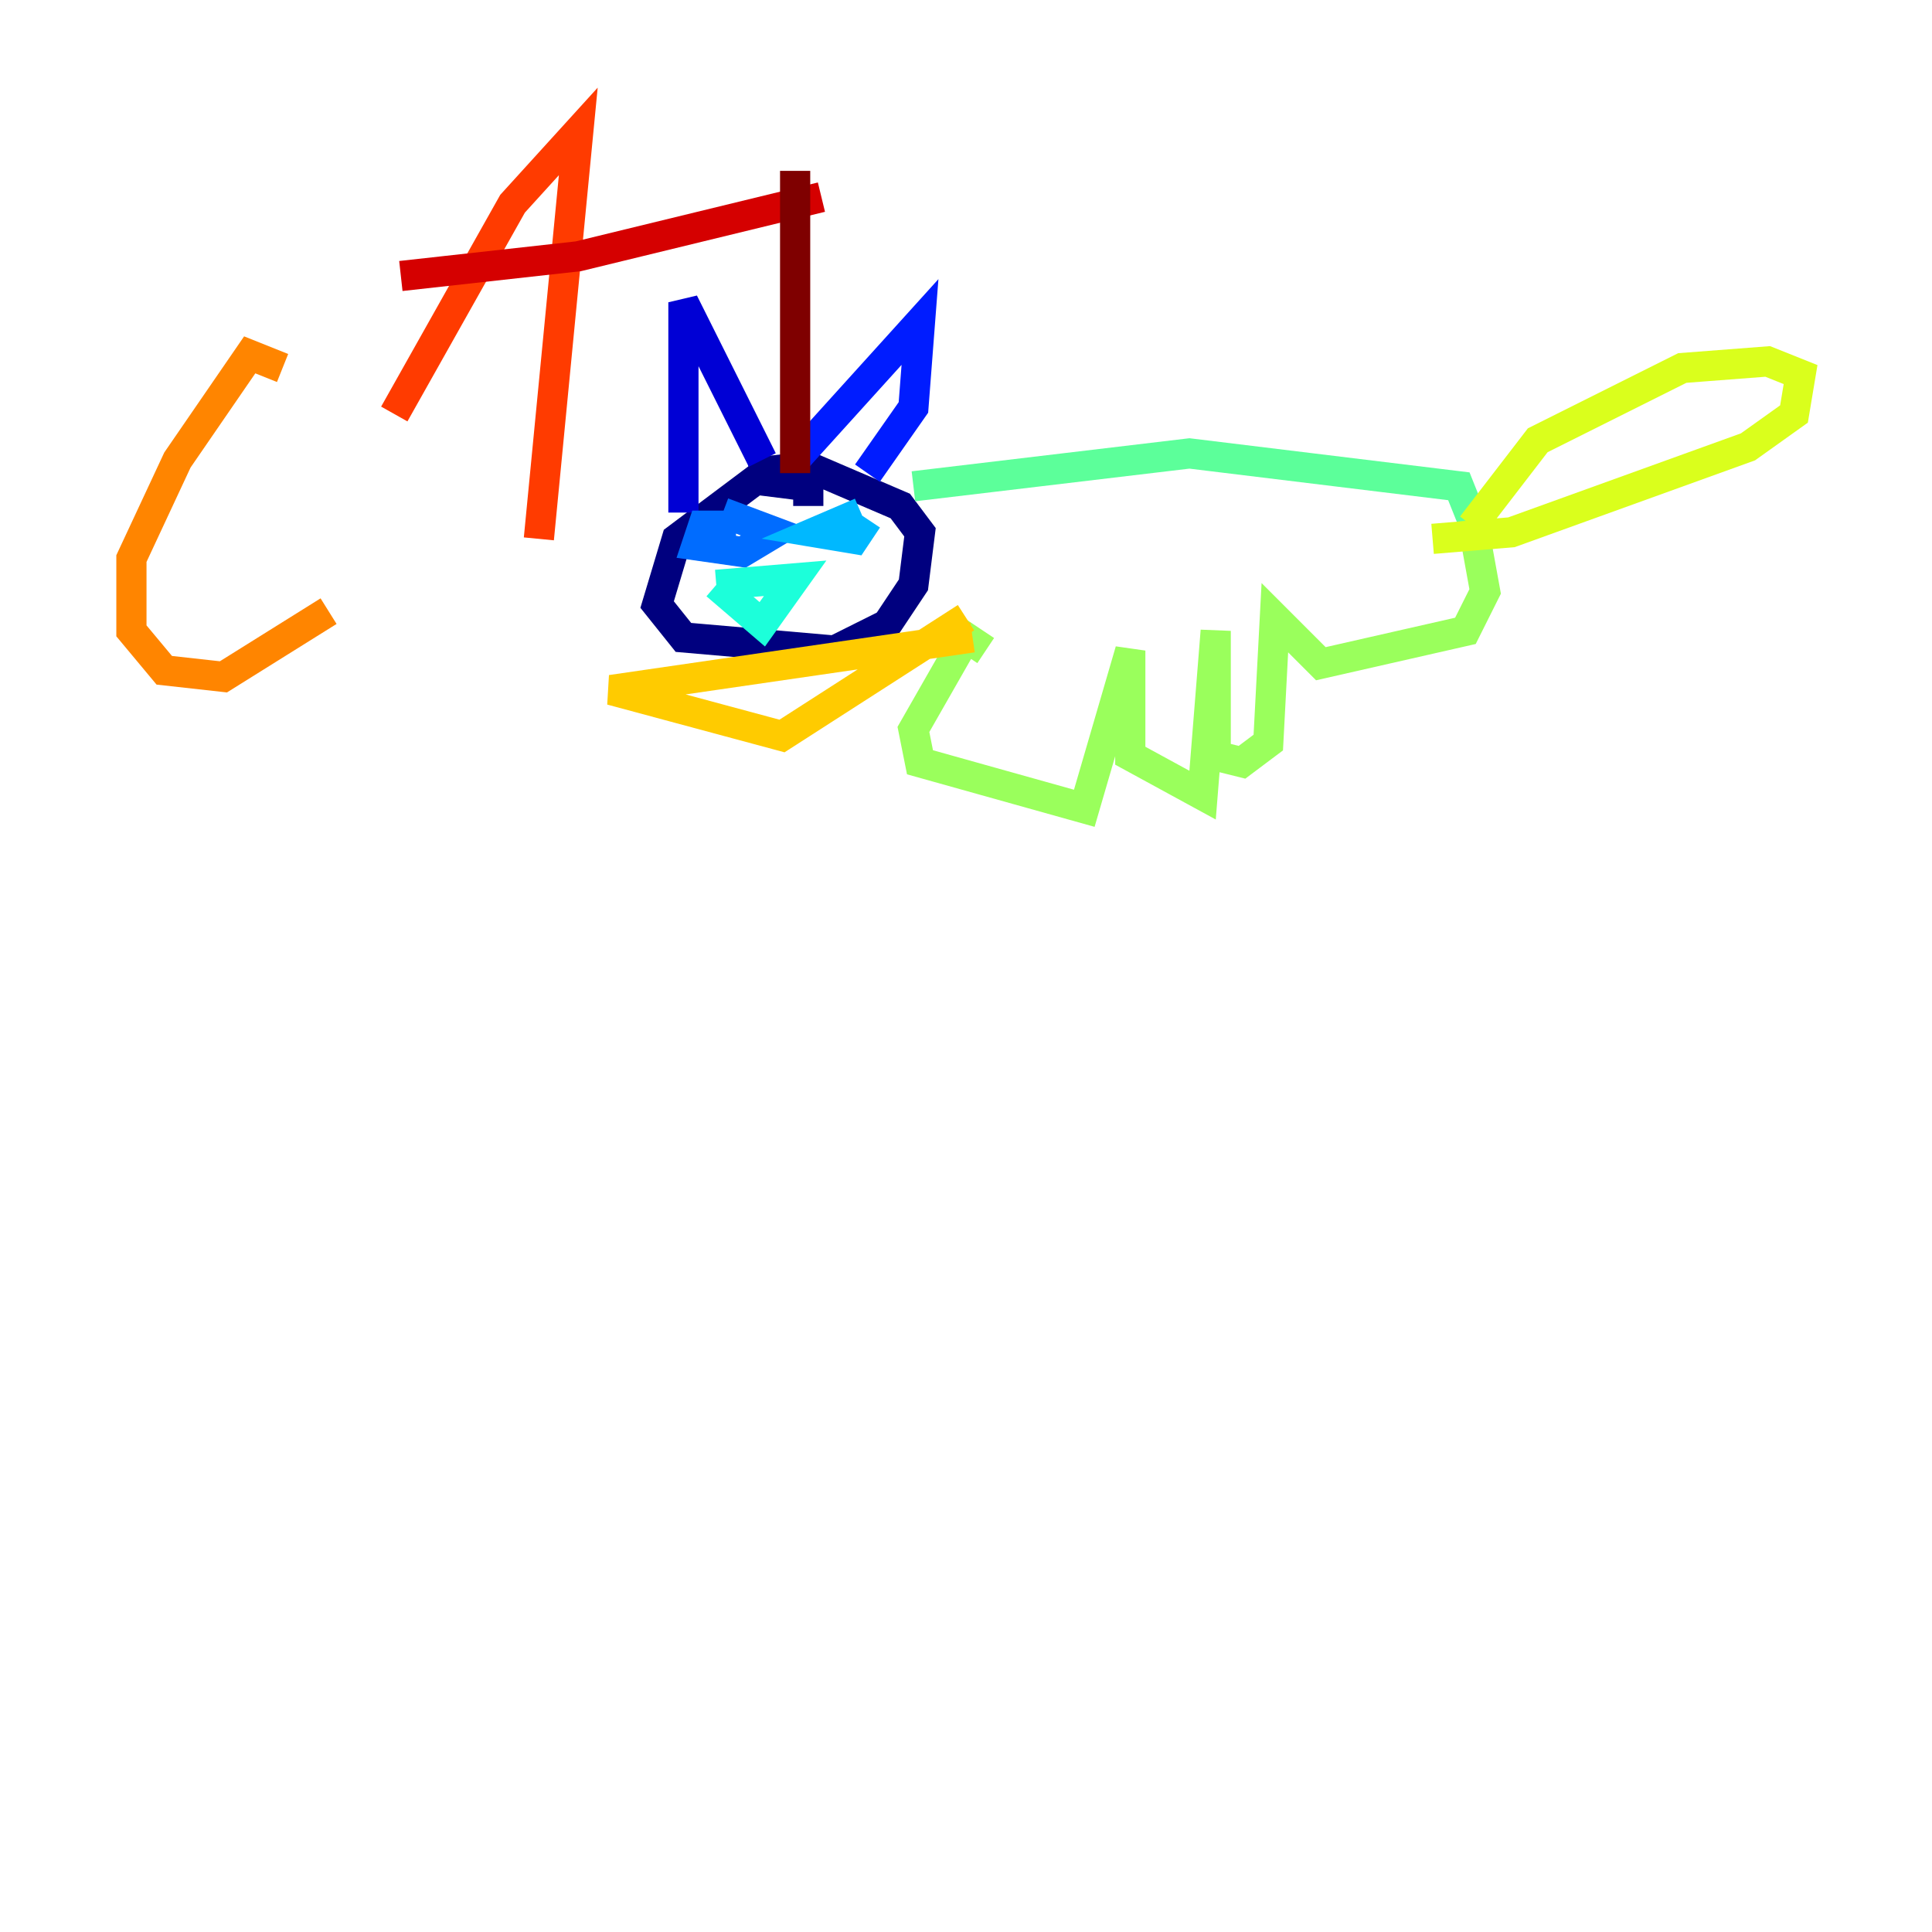 <?xml version="1.0" encoding="utf-8" ?>
<svg baseProfile="tiny" height="128" version="1.2" viewBox="0,0,128,128" width="128" xmlns="http://www.w3.org/2000/svg" xmlns:ev="http://www.w3.org/2001/xml-events" xmlns:xlink="http://www.w3.org/1999/xlink"><defs /><polyline fill="none" points="53.551,33.524 53.551,32.218 50.068,31.782 44.843,35.701 43.537,40.054 45.279,42.231 55.292,43.102 58.776,41.361 60.517,38.748 60.952,35.265 59.646,33.524 53.551,30.912 49.633,31.347" stroke="#00007f" stroke-width="2" /><polyline fill="none" points="45.279,33.959 45.279,20.027 50.503,30.476" stroke="#0000d5" stroke-width="2" /><polyline fill="none" points="52.68,30.476 60.952,21.333 60.517,26.993 57.469,31.347" stroke="#001cff" stroke-width="2" /><polyline fill="none" points="48.762,34.83 46.585,34.83 46.15,36.136 49.197,36.571 51.374,35.265 47.891,33.959" stroke="#006cff" stroke-width="2" /><polyline fill="none" points="57.034,33.959 53.986,35.265 56.599,35.701 57.469,34.395" stroke="#00b8ff" stroke-width="2" /><polyline fill="none" points="47.456,38.748 50.503,41.361 52.68,38.313 47.456,38.748" stroke="#1cffda" stroke-width="2" /><polyline fill="none" points="60.517,32.218 78.803,30.041 96.653,32.218 97.524,34.395" stroke="#5cff9a" stroke-width="2" /><polyline fill="none" points="97.524,34.395 98.395,39.184 97.088,41.796 87.51,43.973 84.463,40.925 84.027,49.197 82.286,50.503 80.544,50.068 80.544,41.796 79.674,52.68 74.884,50.068 74.884,43.102 71.837,53.551 60.952,50.503 60.517,48.327 64.0,42.231 65.306,43.102" stroke="#9aff5c" stroke-width="2" /><polyline fill="none" points="97.524,34.83 101.878,29.17 111.456,24.381 117.116,23.946 119.293,24.816 118.857,27.429 115.809,29.605 100.136,35.265 94.912,35.701" stroke="#daff1c" stroke-width="2" /><polyline fill="none" points="64.0,40.925 51.809,48.762 40.49,45.714 64.435,42.231" stroke="#ffcb00" stroke-width="2" /><polyline fill="none" points="18.721,24.381 16.544,23.51 11.755,30.476 8.707,37.007 8.707,41.796 10.884,44.408 14.803,44.843 21.769,40.49" stroke="#ff8500" stroke-width="2" /><polyline fill="none" points="26.122,27.429 33.959,13.497 38.313,8.707 35.701,35.701" stroke="#ff3b00" stroke-width="2" /><polyline fill="none" points="26.558,18.286 38.313,16.98 54.422,13.061" stroke="#d50000" stroke-width="2" /><polyline fill="none" points="52.68,11.32 52.68,31.347" stroke="#7f0000" stroke-width="2" /></svg>